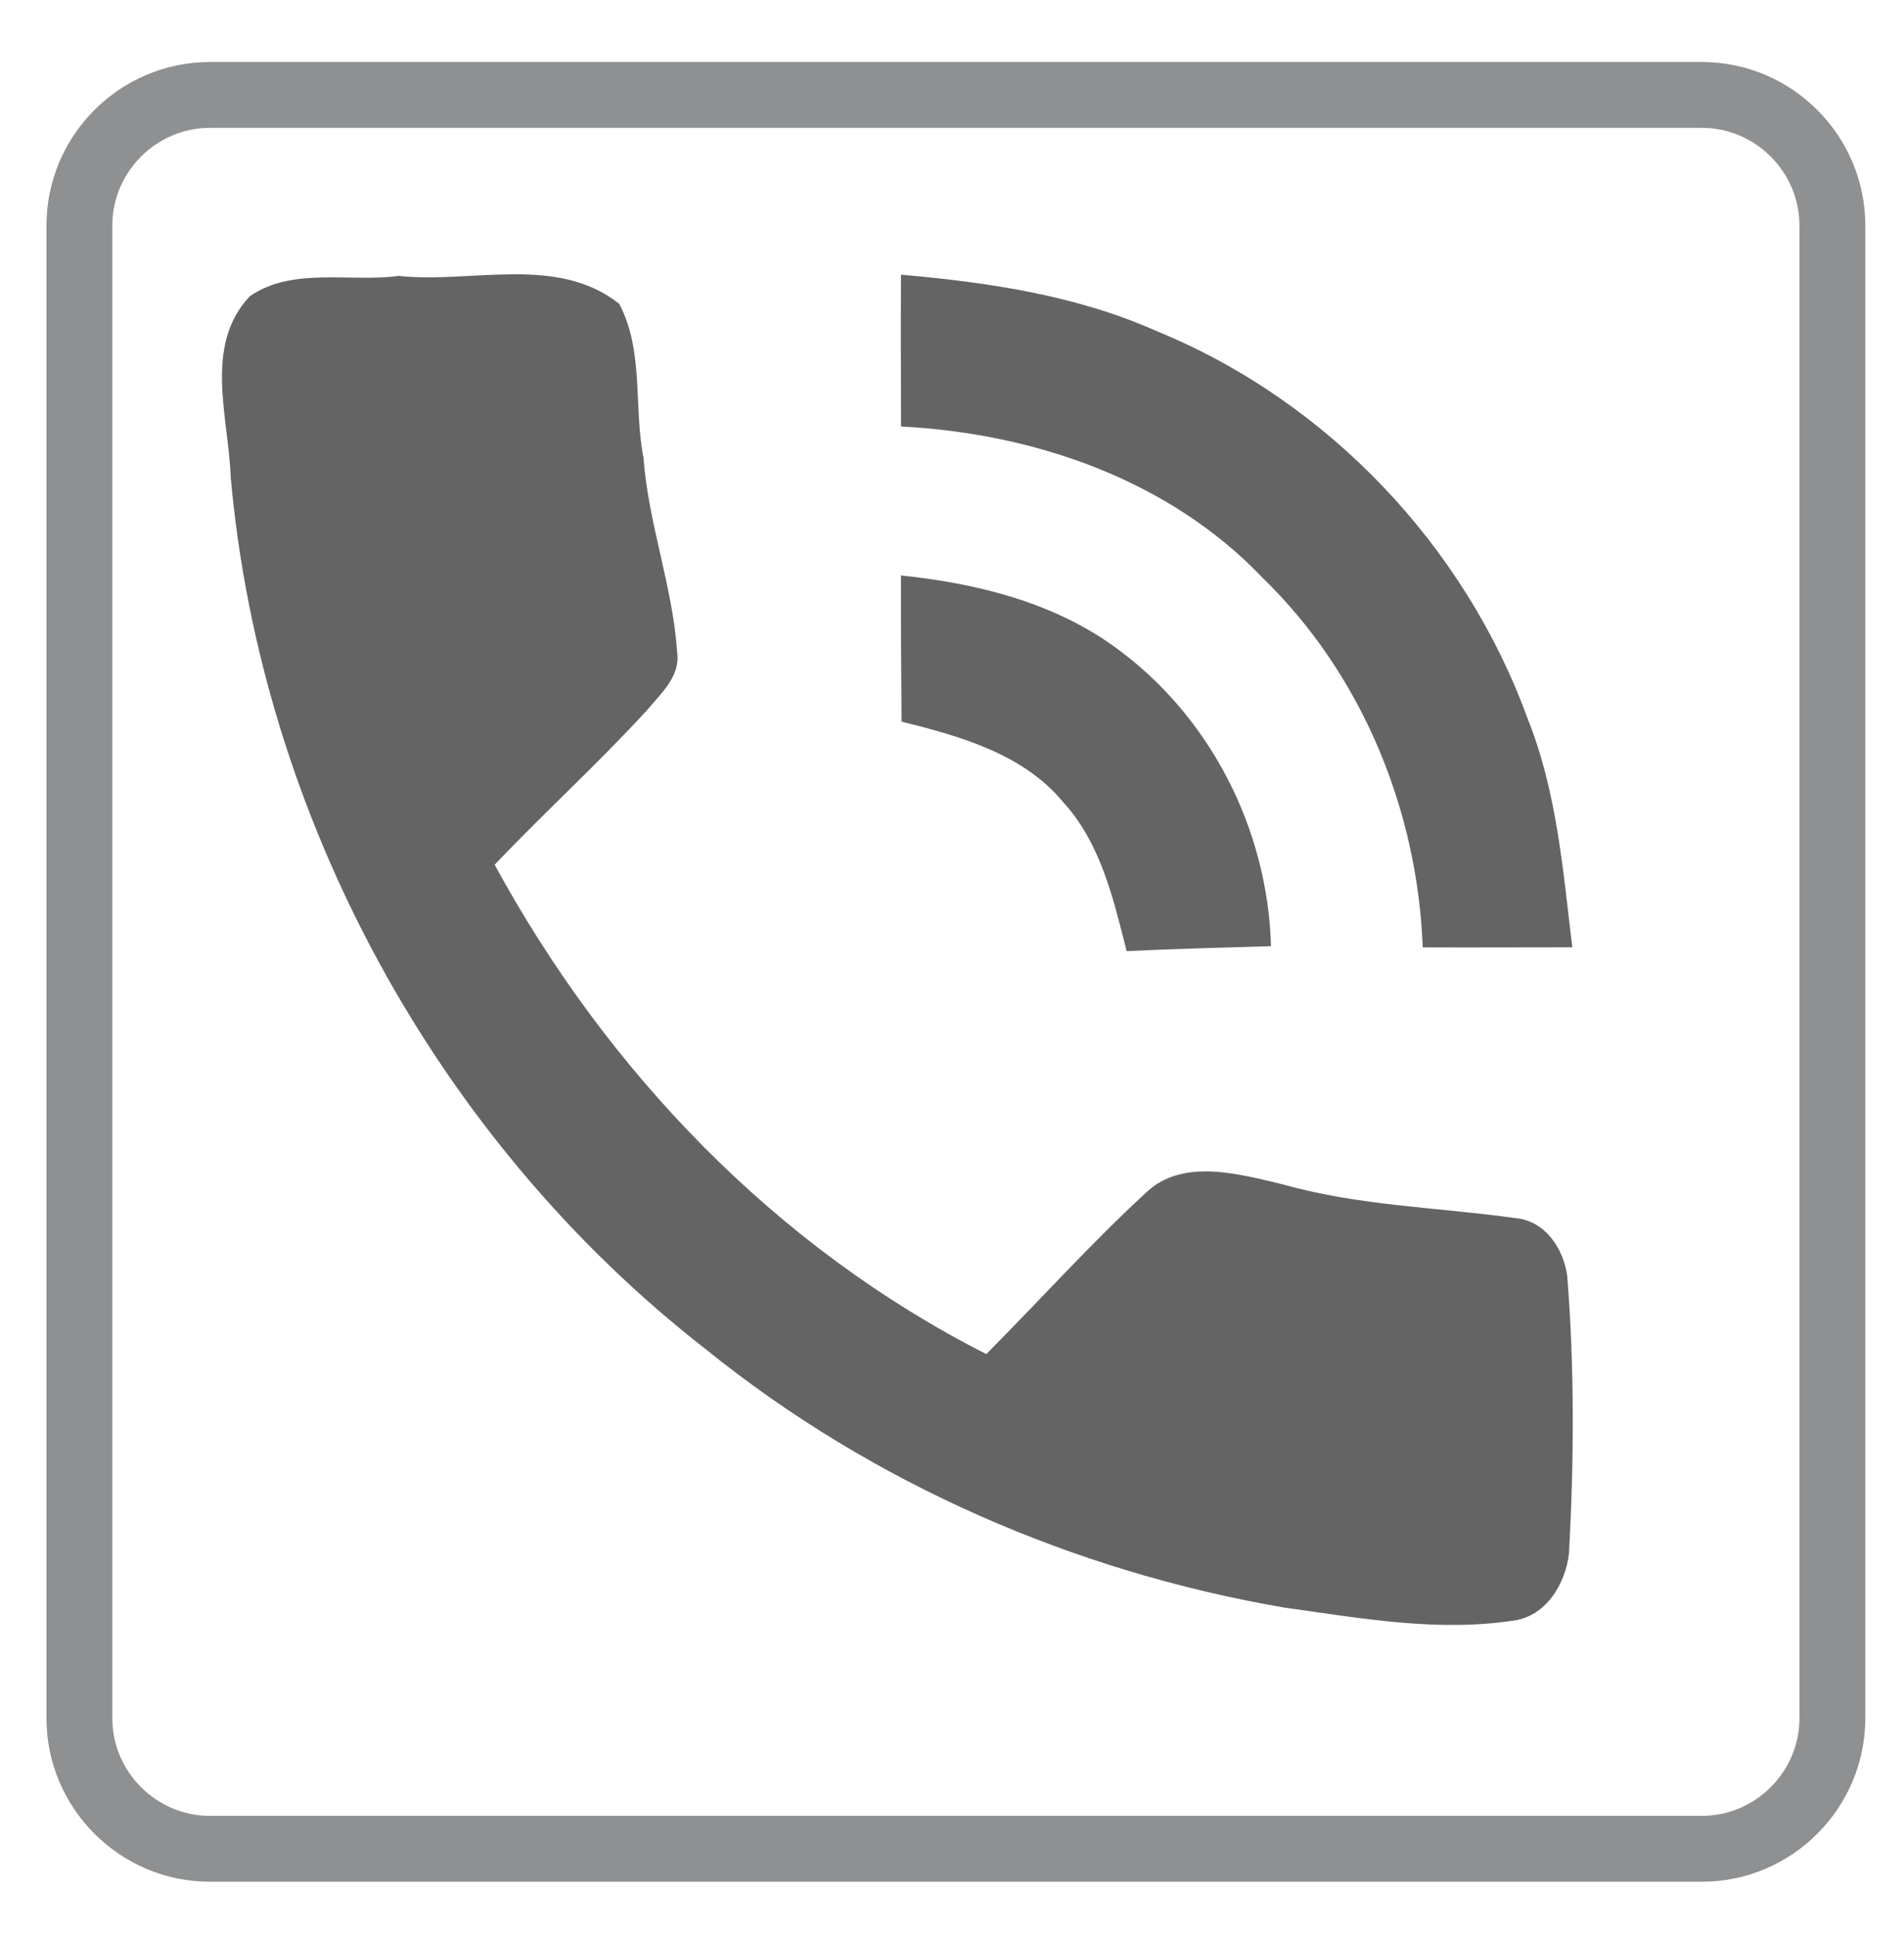 <?xml version="1.0" encoding="utf-8"?>
<!-- Generator: Adobe Illustrator 16.2.0, SVG Export Plug-In . SVG Version: 6.00 Build 0)  -->
<!DOCTYPE svg PUBLIC "-//W3C//DTD SVG 1.1//EN" "http://www.w3.org/Graphics/SVG/1.1/DTD/svg11.dtd">
<svg version="1.1" id="Layer_1" xmlns="http://www.w3.org/2000/svg" xmlns:xlink="http://www.w3.org/1999/xlink" x="0px" y="0px"
	 width="122.927px" height="125px" viewBox="0 0 122.927 125" enable-background="new 0 0 122.927 125" xml:space="preserve">
<g>
	<path fill="none" stroke="#8E9092" stroke-width="4.252" stroke-miterlimit="22.926" d="M13.553,6.126h96.323
		c4.634,0,8.426,3.792,8.426,8.426v96.323c0,4.635-3.792,8.426-8.426,8.426H13.553c-4.635,0-8.427-3.791-8.427-8.426V14.552
		C5.126,9.918,8.918,6.126,13.553,6.126L13.553,6.126z"/>
</g>
<g>
	<path fill="#636463" d="M16.125,19.12c2.759-1.919,6.48-0.885,9.604-1.317c4.668,0.51,10.242-1.385,14.246,1.801
		c1.61,3.016,0.927,6.67,1.569,9.928c0.314,4.271,1.895,8.317,2.178,12.589c0.205,1.523-1.05,2.63-1.926,3.68
		c-3.16,3.454-6.634,6.603-9.86,10C39.182,69.115,50.098,80.5,63.68,87.376c3.443-3.464,6.717-7.103,10.31-10.417
		c2.378-2.275,6.088-1.179,8.898-0.515c4.884,1.374,9.984,1.462,14.972,2.161c1.899,0.181,3.078,1.951,3.325,3.731
		c0.473,5.96,0.438,11.956,0.112,17.921c-0.226,1.868-1.368,3.865-3.335,4.277c-5.018,0.823-10.062-0.108-15.033-0.798
		c-13.562-2.321-26.604-7.993-37.329-16.645c-17.375-13.5-28.75-34.385-30.705-56.31C14.761,26.928,13.129,22.301,16.125,19.12
		 M58.168,17.725c5.646,0.494,11.349,1.333,16.563,3.665c10.987,4.503,19.846,13.834,23.896,24.982
		c1.884,4.688,2.285,9.783,2.883,14.756c-3.217,0-6.438,0.021-9.655,0.005C91.519,52.25,87.926,43.5,81.509,37.278
		c-6.037-6.331-14.756-9.315-23.336-9.758C58.163,24.251,58.152,20.989,58.168,17.725 M58.168,37.133
		c4.843,0.505,9.743,1.699,13.757,4.581c6.177,4.431,9.923,11.75,10.134,19.341c-3.108,0.093-6.217,0.17-9.32,0.319
		c-0.859-3.387-1.683-7-4.128-9.646c-2.568-3.093-6.665-4.235-10.406-5.162C58.179,43.423,58.163,40.278,58.168,37.133
		L58.168,37.133z"/>
</g>
</svg>
